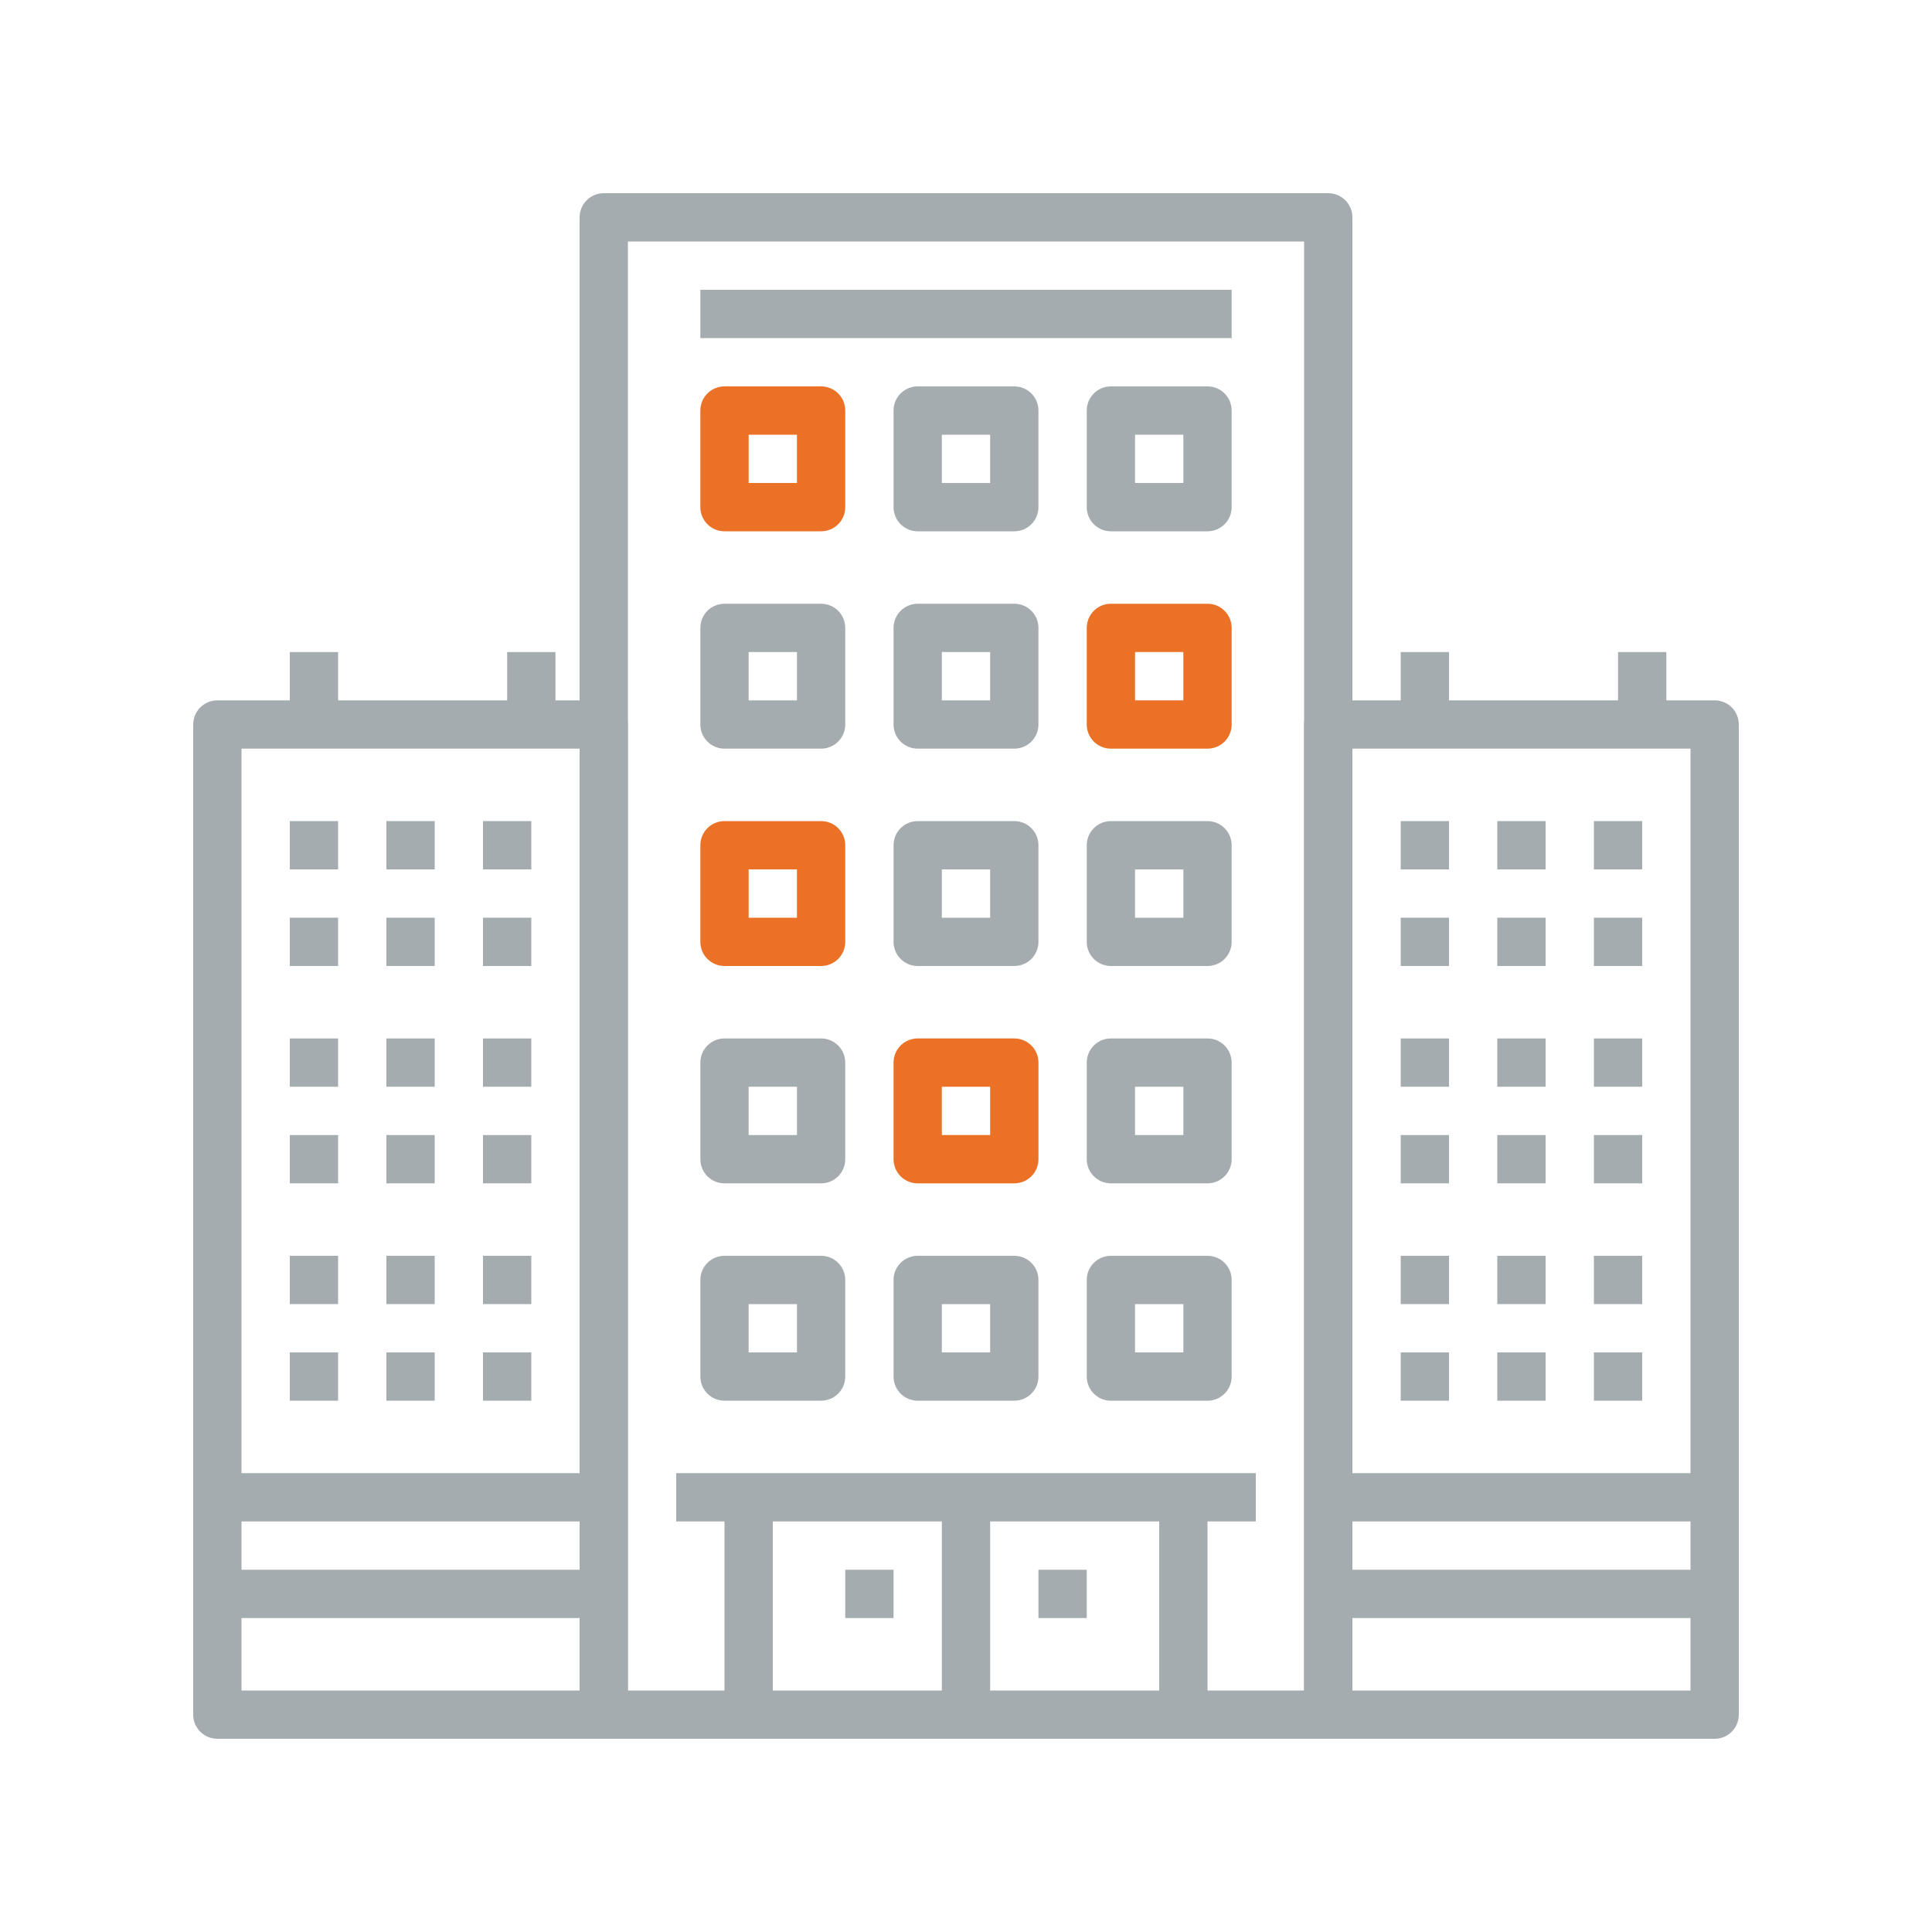 <?xml version="1.0" encoding="UTF-8"?>
<svg width="80px" height="80px" viewBox="0 0 80 80" version="1.1" xmlns="http://www.w3.org/2000/svg" xmlns:xlink="http://www.w3.org/1999/xlink">
    <!-- Generator: Sketch 49.3 (51167) - http://www.bohemiancoding.com/sketch -->
    <title>Ikonit / Kuvitukset / Kerrostalo</title>
    <desc>Created with Sketch.</desc>
    <defs></defs>
    <g id="Ikonit-/-Kuvitukset-/-Kerrostalo" stroke="none" stroke-width="1" fill="none" fill-rule="evenodd">
        <g id="Asuminen-ja-rakentaminen" transform="translate(8, 8)">
            <path d="M18,62 L46,62 L46,2 L18,2 L18,62 Z M47,64 L17,64 C16.447,64 16,63.553 16,63 L16,1 C16,0.447 16.447,0 17,0 L47,0 C47.553,0 48,0.447 48,1 L48,63 C48,63.553 47.553,64 47,64 L47,64 Z" id="Fill-81" fill="#A5ACB0"></path>
            <polygon id="Fill-82" fill="#A5ACB0" points="20 55 44 55 44 53 20 53"></polygon>
            <polygon id="Fill-83" fill="#A5ACB0" points="22 63 24 63 24 54 22 54"></polygon>
            <polygon id="Fill-84" fill="#A5ACB0" points="40 63 42 63 42 54 40 54"></polygon>
            <polygon id="Fill-85" fill="#A5ACB0" points="31 63 33 63 33 54 31 54"></polygon>
            <polygon id="Fill-86" fill="#A5ACB0" points="35 59 37 59 37 57 35 57"></polygon>
            <polygon id="Fill-87" fill="#A5ACB0" points="27 59 29 59 29 57 27 57"></polygon>
            <path d="M39,48 L41,48 L41,46 L39,46 L39,48 Z M42,50 L38,50 C37.447,50 37,49.553 37,49 L37,45 C37,44.447 37.447,44 38,44 L42,44 C42.553,44 43,44.447 43,45 L43,49 C43,49.553 42.553,50 42,50 L42,50 Z" id="Fill-88" fill="#A5ACB0"></path>
            <path d="M31,48 L33,48 L33,46 L31,46 L31,48 Z M34,50 L30,50 C29.447,50 29,49.553 29,49 L29,45 C29,44.447 29.447,44 30,44 L34,44 C34.553,44 35,44.447 35,45 L35,49 C35,49.553 34.553,50 34,50 L34,50 Z" id="Fill-89" fill="#A5ACB0"></path>
            <path d="M23,48 L25,48 L25,46 L23,46 L23,48 Z M26,50 L22,50 C21.447,50 21,49.553 21,49 L21,45 C21,44.447 21.447,44 22,44 L26,44 C26.553,44 27,44.447 27,45 L27,49 C27,49.553 26.553,50 26,50 L26,50 Z" id="Fill-90" fill="#A5ACB0"></path>
            <path d="M39,39 L41,39 L41,37 L39,37 L39,39 Z M42,41 L38,41 C37.447,41 37,40.553 37,40 L37,36 C37,35.447 37.447,35 38,35 L42,35 C42.553,35 43,35.447 43,36 L43,40 C43,40.553 42.553,41 42,41 L42,41 Z" id="Fill-91" fill="#A5ACB0"></path>
            <path d="M31,39 L33,39 L33,37 L31,37 L31,39 Z M34,41 L30,41 C29.447,41 29,40.553 29,40 L29,36 C29,35.447 29.447,35 30,35 L34,35 C34.553,35 35,35.447 35,36 L35,40 C35,40.553 34.553,41 34,41 L34,41 Z" id="Fill-92" fill="#EA7125"></path>
            <path d="M23,39 L25,39 L25,37 L23,37 L23,39 Z M26,41 L22,41 C21.447,41 21,40.553 21,40 L21,36 C21,35.447 21.447,35 22,35 L26,35 C26.553,35 27,35.447 27,36 L27,40 C27,40.553 26.553,41 26,41 L26,41 Z" id="Fill-93" fill="#A5ACB0"></path>
            <path d="M39,30 L41,30 L41,28 L39,28 L39,30 Z M42,32 L38,32 C37.447,32 37,31.553 37,31 L37,27 C37,26.447 37.447,26 38,26 L42,26 C42.553,26 43,26.447 43,27 L43,31 C43,31.553 42.553,32 42,32 L42,32 Z" id="Fill-94" fill="#A5ACB0"></path>
            <path d="M31,30 L33,30 L33,28 L31,28 L31,30 Z M34,32 L30,32 C29.447,32 29,31.553 29,31 L29,27 C29,26.447 29.447,26 30,26 L34,26 C34.553,26 35,26.447 35,27 L35,31 C35,31.553 34.553,32 34,32 L34,32 Z" id="Fill-95" fill="#A5ACB0"></path>
            <path d="M23,30 L25,30 L25,28 L23,28 L23,30 Z M26,32 L22,32 C21.447,32 21,31.553 21,31 L21,27 C21,26.447 21.447,26 22,26 L26,26 C26.553,26 27,26.447 27,27 L27,31 C27,31.553 26.553,32 26,32 L26,32 Z" id="Fill-96" fill="#EA7125"></path>
            <path d="M39,21 L41,21 L41,19 L39,19 L39,21 Z M42,23 L38,23 C37.447,23 37,22.553 37,22 L37,18 C37,17.447 37.447,17 38,17 L42,17 C42.553,17 43,17.447 43,18 L43,22 C43,22.553 42.553,23 42,23 L42,23 Z" id="Fill-97" fill="#EA7125"></path>
            <path d="M31,21 L33,21 L33,19 L31,19 L31,21 Z M34,23 L30,23 C29.447,23 29,22.553 29,22 L29,18 C29,17.447 29.447,17 30,17 L34,17 C34.553,17 35,17.447 35,18 L35,22 C35,22.553 34.553,23 34,23 L34,23 Z" id="Fill-98" fill="#A5ACB0"></path>
            <path d="M23,21 L25,21 L25,19 L23,19 L23,21 Z M26,23 L22,23 C21.447,23 21,22.553 21,22 L21,18 C21,17.447 21.447,17 22,17 L26,17 C26.553,17 27,17.447 27,18 L27,22 C27,22.553 26.553,23 26,23 L26,23 Z" id="Fill-99" fill="#A5ACB0"></path>
            <path d="M39,12 L41,12 L41,10 L39,10 L39,12 Z M42,14 L38,14 C37.447,14 37,13.553 37,13 L37,9 C37,8.447 37.447,8 38,8 L42,8 C42.553,8 43,8.447 43,9 L43,13 C43,13.553 42.553,14 42,14 L42,14 Z" id="Fill-100" fill="#A5ACB0"></path>
            <path d="M31,12 L33,12 L33,10 L31,10 L31,12 Z M34,14 L30,14 C29.447,14 29,13.553 29,13 L29,9 C29,8.447 29.447,8 30,8 L34,8 C34.553,8 35,8.447 35,9 L35,13 C35,13.553 34.553,14 34,14 L34,14 Z" id="Fill-101" fill="#A5ACB0"></path>
            <path d="M23,12 L25,12 L25,10 L23,10 L23,12 Z M26,14 L22,14 C21.447,14 21,13.553 21,13 L21,9 C21,8.447 21.447,8 22,8 L26,8 C26.553,8 27,8.447 27,9 L27,13 C27,13.553 26.553,14 26,14 L26,14 Z" id="Fill-102" fill="#EA7125"></path>
            <path d="M48,62 L62,62 L62,23 L48,23 L48,62 Z M63,64 L47,64 C46.447,64 46,63.553 46,63 L46,22 C46,21.447 46.447,21 47,21 L63,21 C63.553,21 64,21.447 64,22 L64,63 C64,63.553 63.553,64 63,64 L63,64 Z" id="Fill-103" fill="#A5ACB0"></path>
            <polygon id="Fill-104" fill="#A5ACB0" points="50 28 52 28 52 26 50 26"></polygon>
            <polygon id="Fill-105" fill="#A5ACB0" points="54 28 56 28 56 26 54 26"></polygon>
            <polygon id="Fill-106" fill="#A5ACB0" points="58 28 60 28 60 26 58 26"></polygon>
            <polygon id="Fill-107" fill="#A5ACB0" points="50 32 52 32 52 30 50 30"></polygon>
            <polygon id="Fill-108" fill="#A5ACB0" points="54 32 56 32 56 30 54 30"></polygon>
            <polygon id="Fill-109" fill="#A5ACB0" points="58 32 60 32 60 30 58 30"></polygon>
            <polygon id="Fill-110" fill="#A5ACB0" points="50 46 52 46 52 44 50 44"></polygon>
            <polygon id="Fill-111" fill="#A5ACB0" points="54 46 56 46 56 44 54 44"></polygon>
            <polygon id="Fill-112" fill="#A5ACB0" points="58 46 60 46 60 44 58 44"></polygon>
            <polygon id="Fill-113" fill="#A5ACB0" points="50 50 52 50 52 48 50 48"></polygon>
            <polygon id="Fill-114" fill="#A5ACB0" points="54 50 56 50 56 48 54 48"></polygon>
            <polygon id="Fill-115" fill="#A5ACB0" points="58 50 60 50 60 48 58 48"></polygon>
            <polygon id="Fill-116" fill="#A5ACB0" points="50 37 52 37 52 35 50 35"></polygon>
            <polygon id="Fill-117" fill="#A5ACB0" points="54 37 56 37 56 35 54 35"></polygon>
            <polygon id="Fill-118" fill="#A5ACB0" points="58 37 60 37 60 35 58 35"></polygon>
            <polygon id="Fill-119" fill="#A5ACB0" points="50 41 52 41 52 39 50 39"></polygon>
            <polygon id="Fill-120" fill="#A5ACB0" points="54 41 56 41 56 39 54 39"></polygon>
            <polygon id="Fill-121" fill="#A5ACB0" points="58 41 60 41 60 39 58 39"></polygon>
            <polygon id="Fill-122" fill="#A5ACB0" points="21 6 43 6 43 4 21 4"></polygon>
            <polygon id="Fill-123" fill="#A5ACB0" points="50 22 52 22 52 19 50 19"></polygon>
            <polygon id="Fill-124" fill="#A5ACB0" points="59 22 61 22 61 19 59 19"></polygon>
            <polygon id="Fill-125" fill="#A5ACB0" points="47 55 63 55 63 53 47 53"></polygon>
            <polygon id="Fill-126" fill="#A5ACB0" points="47 59 63 59 63 57 47 57"></polygon>
            <path d="M2,62 L16,62 L16,23 L2,23 L2,62 Z M17,64 L1,64 C0.447,64 0,63.553 0,63 L0,22 C0,21.447 0.447,21 1,21 L17,21 C17.553,21 18,21.447 18,22 L18,63 C18,63.553 17.553,64 17,64 L17,64 Z" id="Fill-127" fill="#A5ACB0"></path>
            <polygon id="Fill-128" fill="#A5ACB0" points="4 28 6 28 6 26 4 26"></polygon>
            <polygon id="Fill-129" fill="#A5ACB0" points="8 28 10 28 10 26 8 26"></polygon>
            <polygon id="Fill-130" fill="#A5ACB0" points="12 28 14 28 14 26 12 26"></polygon>
            <polygon id="Fill-131" fill="#A5ACB0" points="4 32 6 32 6 30 4 30"></polygon>
            <polygon id="Fill-132" fill="#A5ACB0" points="8 32 10 32 10 30 8 30"></polygon>
            <polygon id="Fill-133" fill="#A5ACB0" points="12 32 14 32 14 30 12 30"></polygon>
            <polygon id="Fill-134" fill="#A5ACB0" points="4 46 6 46 6 44 4 44"></polygon>
            <polygon id="Fill-135" fill="#A5ACB0" points="8 46 10 46 10 44 8 44"></polygon>
            <polygon id="Fill-136" fill="#A5ACB0" points="12 46 14 46 14 44 12 44"></polygon>
            <polygon id="Fill-137" fill="#A5ACB0" points="4 50 6 50 6 48 4 48"></polygon>
            <polygon id="Fill-138" fill="#A5ACB0" points="8 50 10 50 10 48 8 48"></polygon>
            <polygon id="Fill-139" fill="#A5ACB0" points="12 50 14 50 14 48 12 48"></polygon>
            <polygon id="Fill-140" fill="#A5ACB0" points="4 37 6 37 6 35 4 35"></polygon>
            <polygon id="Fill-141" fill="#A5ACB0" points="8 37 10 37 10 35 8 35"></polygon>
            <polygon id="Fill-142" fill="#A5ACB0" points="12 37 14 37 14 35 12 35"></polygon>
            <polygon id="Fill-143" fill="#A5ACB0" points="4 41 6 41 6 39 4 39"></polygon>
            <polygon id="Fill-144" fill="#A5ACB0" points="8 41 10 41 10 39 8 39"></polygon>
            <polygon id="Fill-145" fill="#A5ACB0" points="12 41 14 41 14 39 12 39"></polygon>
            <polygon id="Fill-146" fill="#A5ACB0" points="4 22 6 22 6 19 4 19"></polygon>
            <polygon id="Fill-147" fill="#A5ACB0" points="13 22 15 22 15 19 13 19"></polygon>
            <polygon id="Fill-148" fill="#A5ACB0" points="1 55 17 55 17 53 1 53"></polygon>
            <polygon id="Fill-149" fill="#A5ACB0" points="1 59 17 59 17 57 1 57"></polygon>
        </g>
        <rect id="bounding-box" x="0" y="0" width="80" height="80"></rect>
    </g>
</svg>